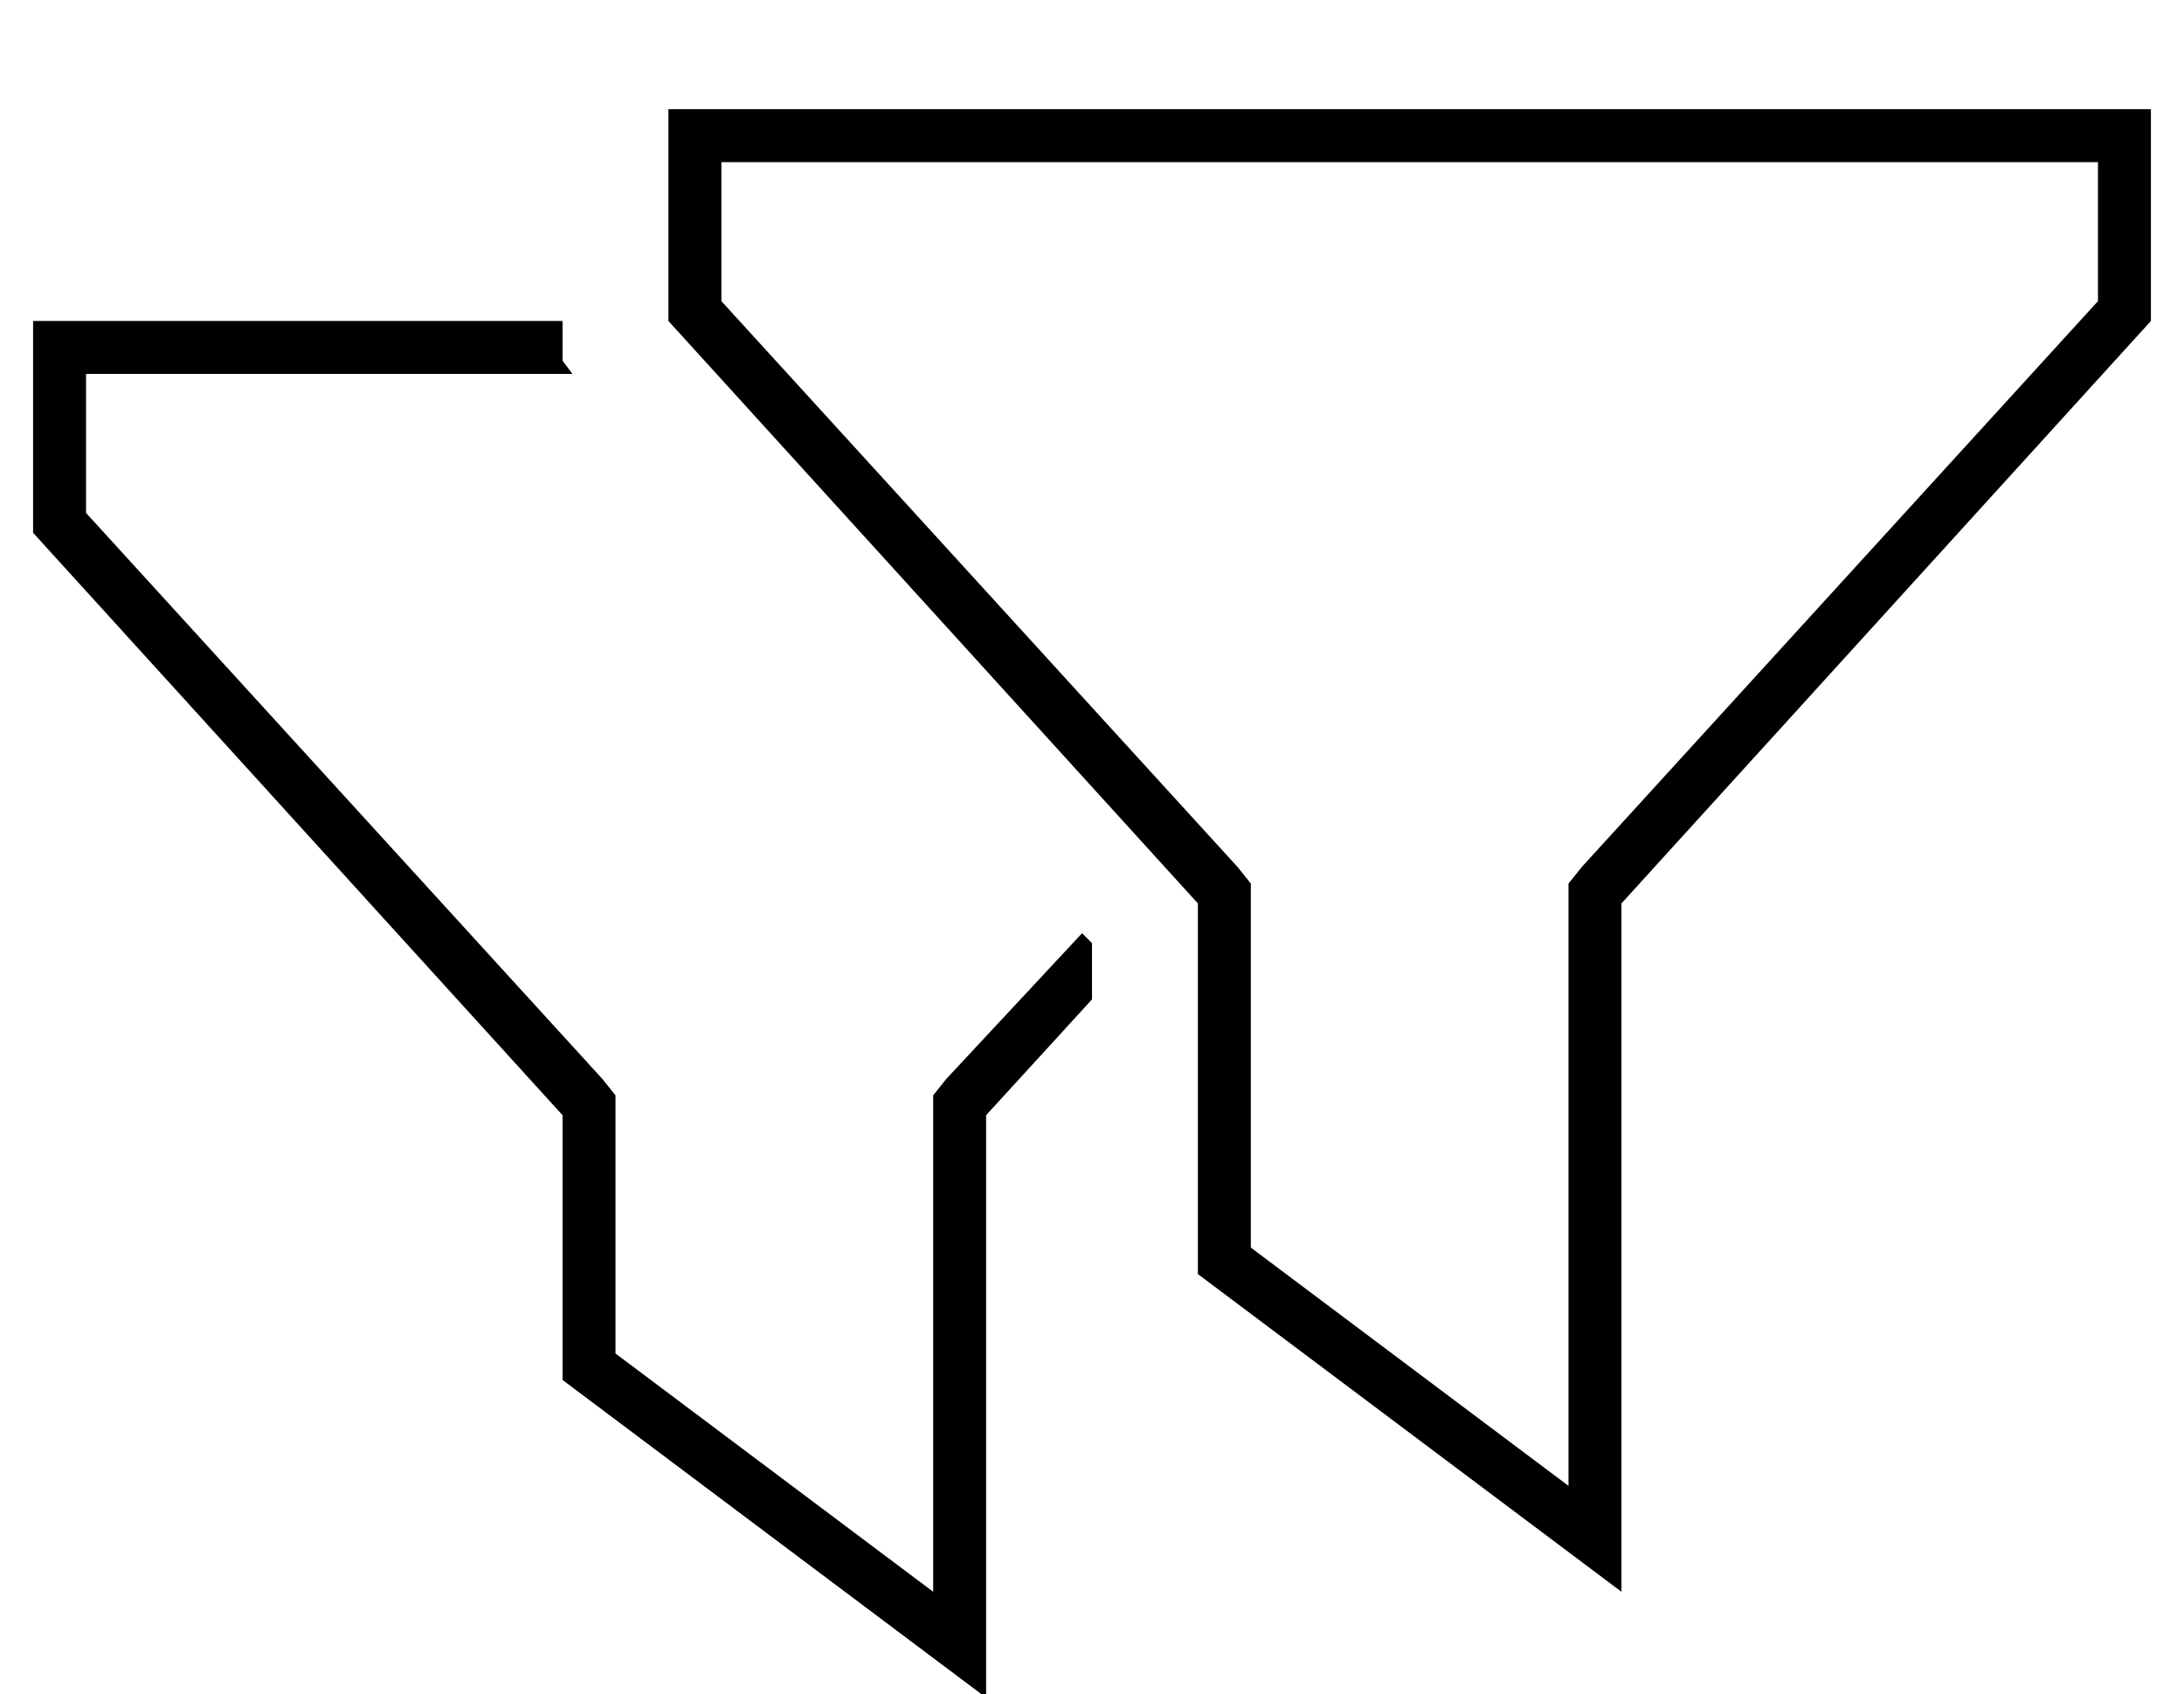 <?xml version="1.0" standalone="no"?>
<!DOCTYPE svg PUBLIC "-//W3C//DTD SVG 1.1//EN" "http://www.w3.org/Graphics/SVG/1.1/DTD/svg11.dtd" >
<svg xmlns="http://www.w3.org/2000/svg" xmlns:xlink="http://www.w3.org/1999/xlink" version="1.1" viewBox="-10 -40 660 512">
   <path fill="currentColor"
d="M368 233v104v-104v104l96 72v0v-176v0v-6v0l4 -5v0l156 -171v0v-42v0h-416v0v42v0l156 171v0l4 5v0v6v0zM352 233l-160 -176l160 176l-160 -176v-48v0v-16v0h16h432v16v0v48v0l-160 176v0v188v0v20v0l-16 -12v0l-112 -84v0v-112v0zM320 262l-32 35l32 -35l-32 35v156v0
v20v0l-16 -12v0l-112 -84v0v-80v0l-160 -176v0v-48v0v-16v0h16h144v12v0l3 4v0h-147v0v42v0l156 171v0l4 5v0v6v0v72v0l96 72v0v-144v0v-6v0l4 -5v0l41 -44v0l3 3v0v17v0z" />
</svg>
